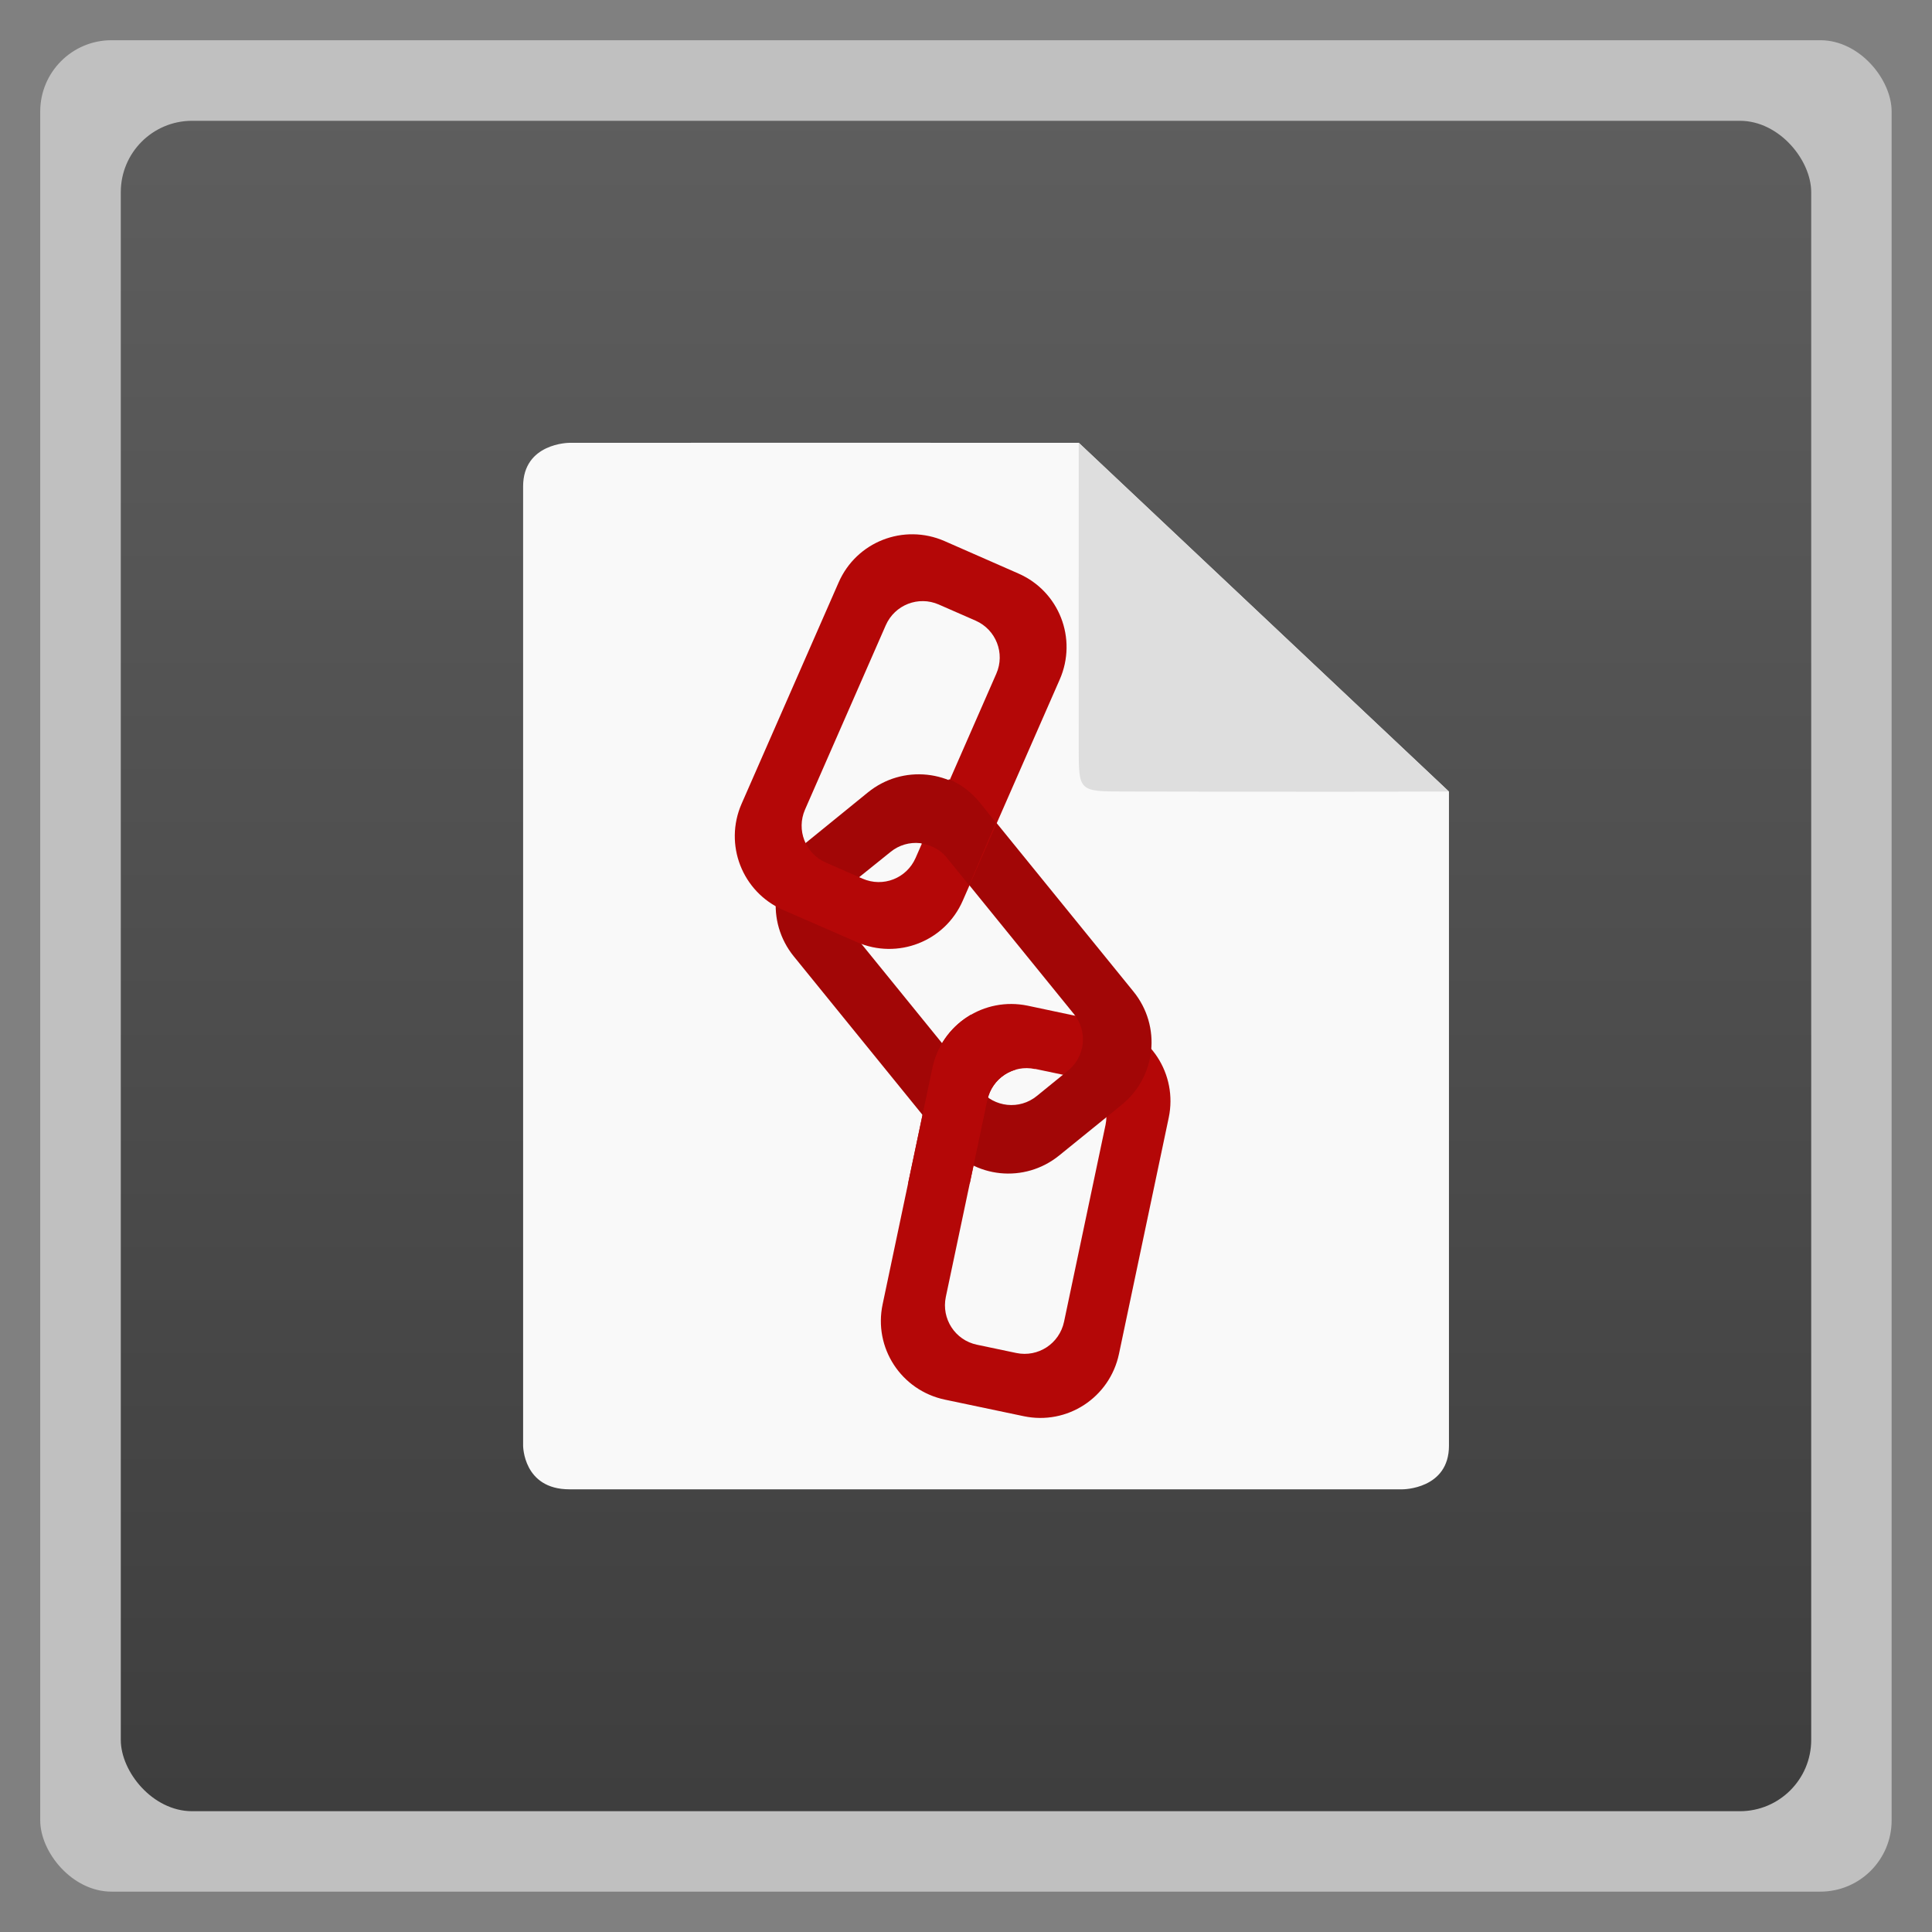 <svg xmlns="http://www.w3.org/2000/svg" xmlns:xlink="http://www.w3.org/1999/xlink" width="48" viewBox="0 0 13.547 13.547" height="48">
 <rect x="0" y="0" width="13.547" height="13.547" fill="#808080" stroke="none"/>
 <defs>
  <clipPath>
   <path d="M 93.311,354.545 L 478.511,354.545 L 478.511,69.185 L 93.311,69.185 L 93.311,354.545 z"/>
  </clipPath>
  <clipPath>
   <rect width="96" x="-100" height="96" fill="#fff"/>
  </clipPath>
  <clipPath>
   <rect width="84" x="6" y="6" rx="6" height="84" fill="#fff"/>
  </clipPath>
  <clipPath>
   <path d="M 54.1,12.5 12.9,54.7 C -2.7,70.3 23,69 32.3,74.9 36.6,77.7 18.5,81.3 22.2,85 c 3.6,3.7 21.7,7.1 25.3,10.7 3.6,3.7 -7.3,7.6 -3.7,11.3 3.5,3.7 11.9,0.2 13.4,8.6 1.1,6.2 15.4,3.1 21.8,-2.2 4,-3.4 -6.9,-3.4 -3.3,-7.1 9,-9.1 17,-4.1 20.3,-12.5 1.8,-4.5 -13.6,-7.7 -9.5,-10.6 9.8,-6.9 45.8,-10.4 29.2,-27 L 73,12.5 c -5.3,-5 -14,-5 -18.9,0 z m -9.9,64.7 c 0.9,0 30.8,4 19.3,7.1 -4.4,1.2 -24.6,-7.1 -19.3,-7.1 z m 57.2,16.6 c 0,2.1 16.3,3.3 15.4,-0.5 -1.3,-6.4 -13.6,-5.9 -15.4,0.5 z m -69.5,11.1 c 3.7,3.2 9.3,-0.7 11.1,-5.2 -3.6,-4.7 -16.9,0.3 -11.1,5.2 z m 67.5,-6.7 c -4.6,4.2 0.8,8.6 5.3,5.7 1.2,-0.8 -0.1,-4.7 -5.3,-5.7 z"/>
  </clipPath>
  <clipPath>
   <path d="M 95.311,352.545 L 476.403,352.545 L 476.403,71.423 L 95.311,71.423 L 95.311,352.545 z"/>
  </clipPath>
  <clipPath>
   <path d="M 93.311,69.185 L 478.511,69.185 L 478.511,354.545 L 93.311,354.545 L 93.311,69.185 z"/>
  </clipPath>
  <clipPath>
   <path d="M 92.311,355.545 L 479.511,355.545 L 479.511,68.185 L 92.311,68.185 L 92.311,355.545 z"/>
  </clipPath>
  <clipPath>
   <rect width="20" x="1" y="1" rx="2" height="20" fill="#fff" fill-rule="evenodd"/>
  </clipPath>
  <linearGradient id="1">
   <stop stop-color="#3e3e3e"/>
   <stop offset="1" stop-color="#5e5e5e"/>
  </linearGradient>
  <linearGradient xlink:href="#1" id="2" gradientUnits="userSpaceOnUse" gradientTransform="matrix(1.105,0,0,1.105,-134.279,-295.762)" y1="279.1" x2="0" y2="268.33"/>
  <clipPath id="3">
   <rect width="1.019" height="1.182" x="6.103" y="7.117" rx="0.022" fill="#a20606"/>
  </clipPath>
 </defs>
 <rect height="12.982" rx="0.5" y="0.282" x="0.282" width="12.982" opacity="0.5" fill="#ffffff" fill-rule="evenodd"/>
 <rect height="11.853" rx="0.5" y="0.847" x="0.847" width="11.853" fill="url(#2)" fill-rule="evenodd"/>
 <path d="m 3.993,3.105 c 0,0 -0.325,2.56e-5 -0.325,0.306 l 0,6.726 c 0,0 0,0.306 0.325,0.306 l 5.842,0 c 0,0 0.325,3e-6 0.325,-0.306 l 0,-4.586 L 7.564,3.105 C 6.358,3.104 4.726,3.105 3.993,3.105 z" fill="#f9f9f9" color="#000"/>
 <path d="M 10.16,5.55 7.564,3.104 c -0.001,1.223 0,1.834 0,2.14 0,0.306 0,0.306 0.325,0.306 0.325,0 1.33,0.004 2.272,0 z" fill="#dedede" color="#000"/>
 <path d="m 14.638,5.045 c -0.313,0.001 -0.564,0.254 -0.562,0.566 l 0.006,1.693 c 0.001,0.313 0.254,0.564 0.566,0.562 l 0.564,-0.002 c 0.313,-0.001 0.564,-0.254 0.562,-0.566 l -0.006,-1.693 C 15.768,5.293 15.515,5.042 15.203,5.043 l -0.564,0.002 z m 9.84e-4,0.282 0.564,-0.002 c 0.156,-5.464e-4 0.283,0.125 0.283,0.281 l 0.006,1.693 c 5.47e-4,0.156 -0.125,0.283 -0.281,0.283 l -0.564,0.002 c -0.156,5.463e-4 -0.283,-0.125 -0.283,-0.281 l -0.006,-1.693 C 14.358,5.454 14.483,5.328 14.639,5.327 z" fill="#b40707"/>
 <path d="M 7.207,7.052 C 6.901,6.988 6.603,7.182 6.538,7.488 L 6.189,9.145 C 6.124,9.451 6.319,9.749 6.625,9.814 L 7.177,9.93 c 0.306,0.065 0.604,-0.13 0.669,-0.436 l 0.349,-1.657 C 8.259,7.532 8.065,7.233 7.759,7.169 L 7.207,7.052 z m 0.051,0.443 0.276,0.058 c 0.153,0.032 0.25,0.181 0.218,0.334 l -0.291,1.381 C 7.428,9.422 7.279,9.519 7.126,9.487 L 6.85,9.429 C 6.697,9.397 6.6,9.247 6.632,9.094 L 6.923,7.714 C 6.955,7.561 7.105,7.463 7.257,7.496 z" id="0" fill="#b40707"/>
 <path d="M 5.648,5.912 C 5.405,6.109 5.369,6.463 5.566,6.706 l 1.067,1.314 c 0.197,0.243 0.551,0.279 0.794,0.082 L 7.865,7.747 C 8.108,7.55 8.145,7.196 7.948,6.953 L 6.88,5.638 C 6.683,5.396 6.329,5.359 6.086,5.556 L 5.648,5.912 z M 6.024,6.151 6.244,5.974 c 0.121,-0.099 0.298,-0.08 0.397,0.041 L 7.53,7.11 C 7.629,7.231 7.61,7.409 7.489,7.507 L 7.27,7.685 C 7.149,7.784 6.971,7.765 6.873,7.644 L 5.983,6.548 C 5.885,6.427 5.903,6.25 6.024,6.151 z" fill="#a20606"/>
 <path d="M 6.623,3.794 C 6.337,3.669 6.005,3.798 5.88,4.085 L 5.2,5.636 c -0.125,0.286 0.004,0.618 0.29,0.744 L 6.008,6.606 C 6.294,6.731 6.626,6.602 6.751,6.315 L 7.431,4.764 C 7.556,4.478 7.427,4.146 7.14,4.021 L 6.623,3.794 z M 6.583,4.239 6.841,4.352 c 0.143,0.063 0.208,0.229 0.145,0.372 L 6.42,6.016 C 6.357,6.159 6.192,6.224 6.048,6.161 L 5.79,6.048 C 5.647,5.985 5.582,5.82 5.645,5.676 L 6.211,4.384 C 6.274,4.241 6.44,4.176 6.583,4.239 z" fill="#b40707"/>
 <path d="m 23.594,19.375 -0.688,1.594 c 0.23,0.042 0.466,0.148 0.625,0.344 l 0.566,0.699 0.664,-1.559 L 24.375,19.969 C 24.157,19.7 23.889,19.495 23.594,19.375 z" transform="scale(0.282,0.282)" fill="#a20606"/>
 <use height="13.547" width="13.547" xlink:href="#0" clip-path="url(#3)"/>
</svg>
